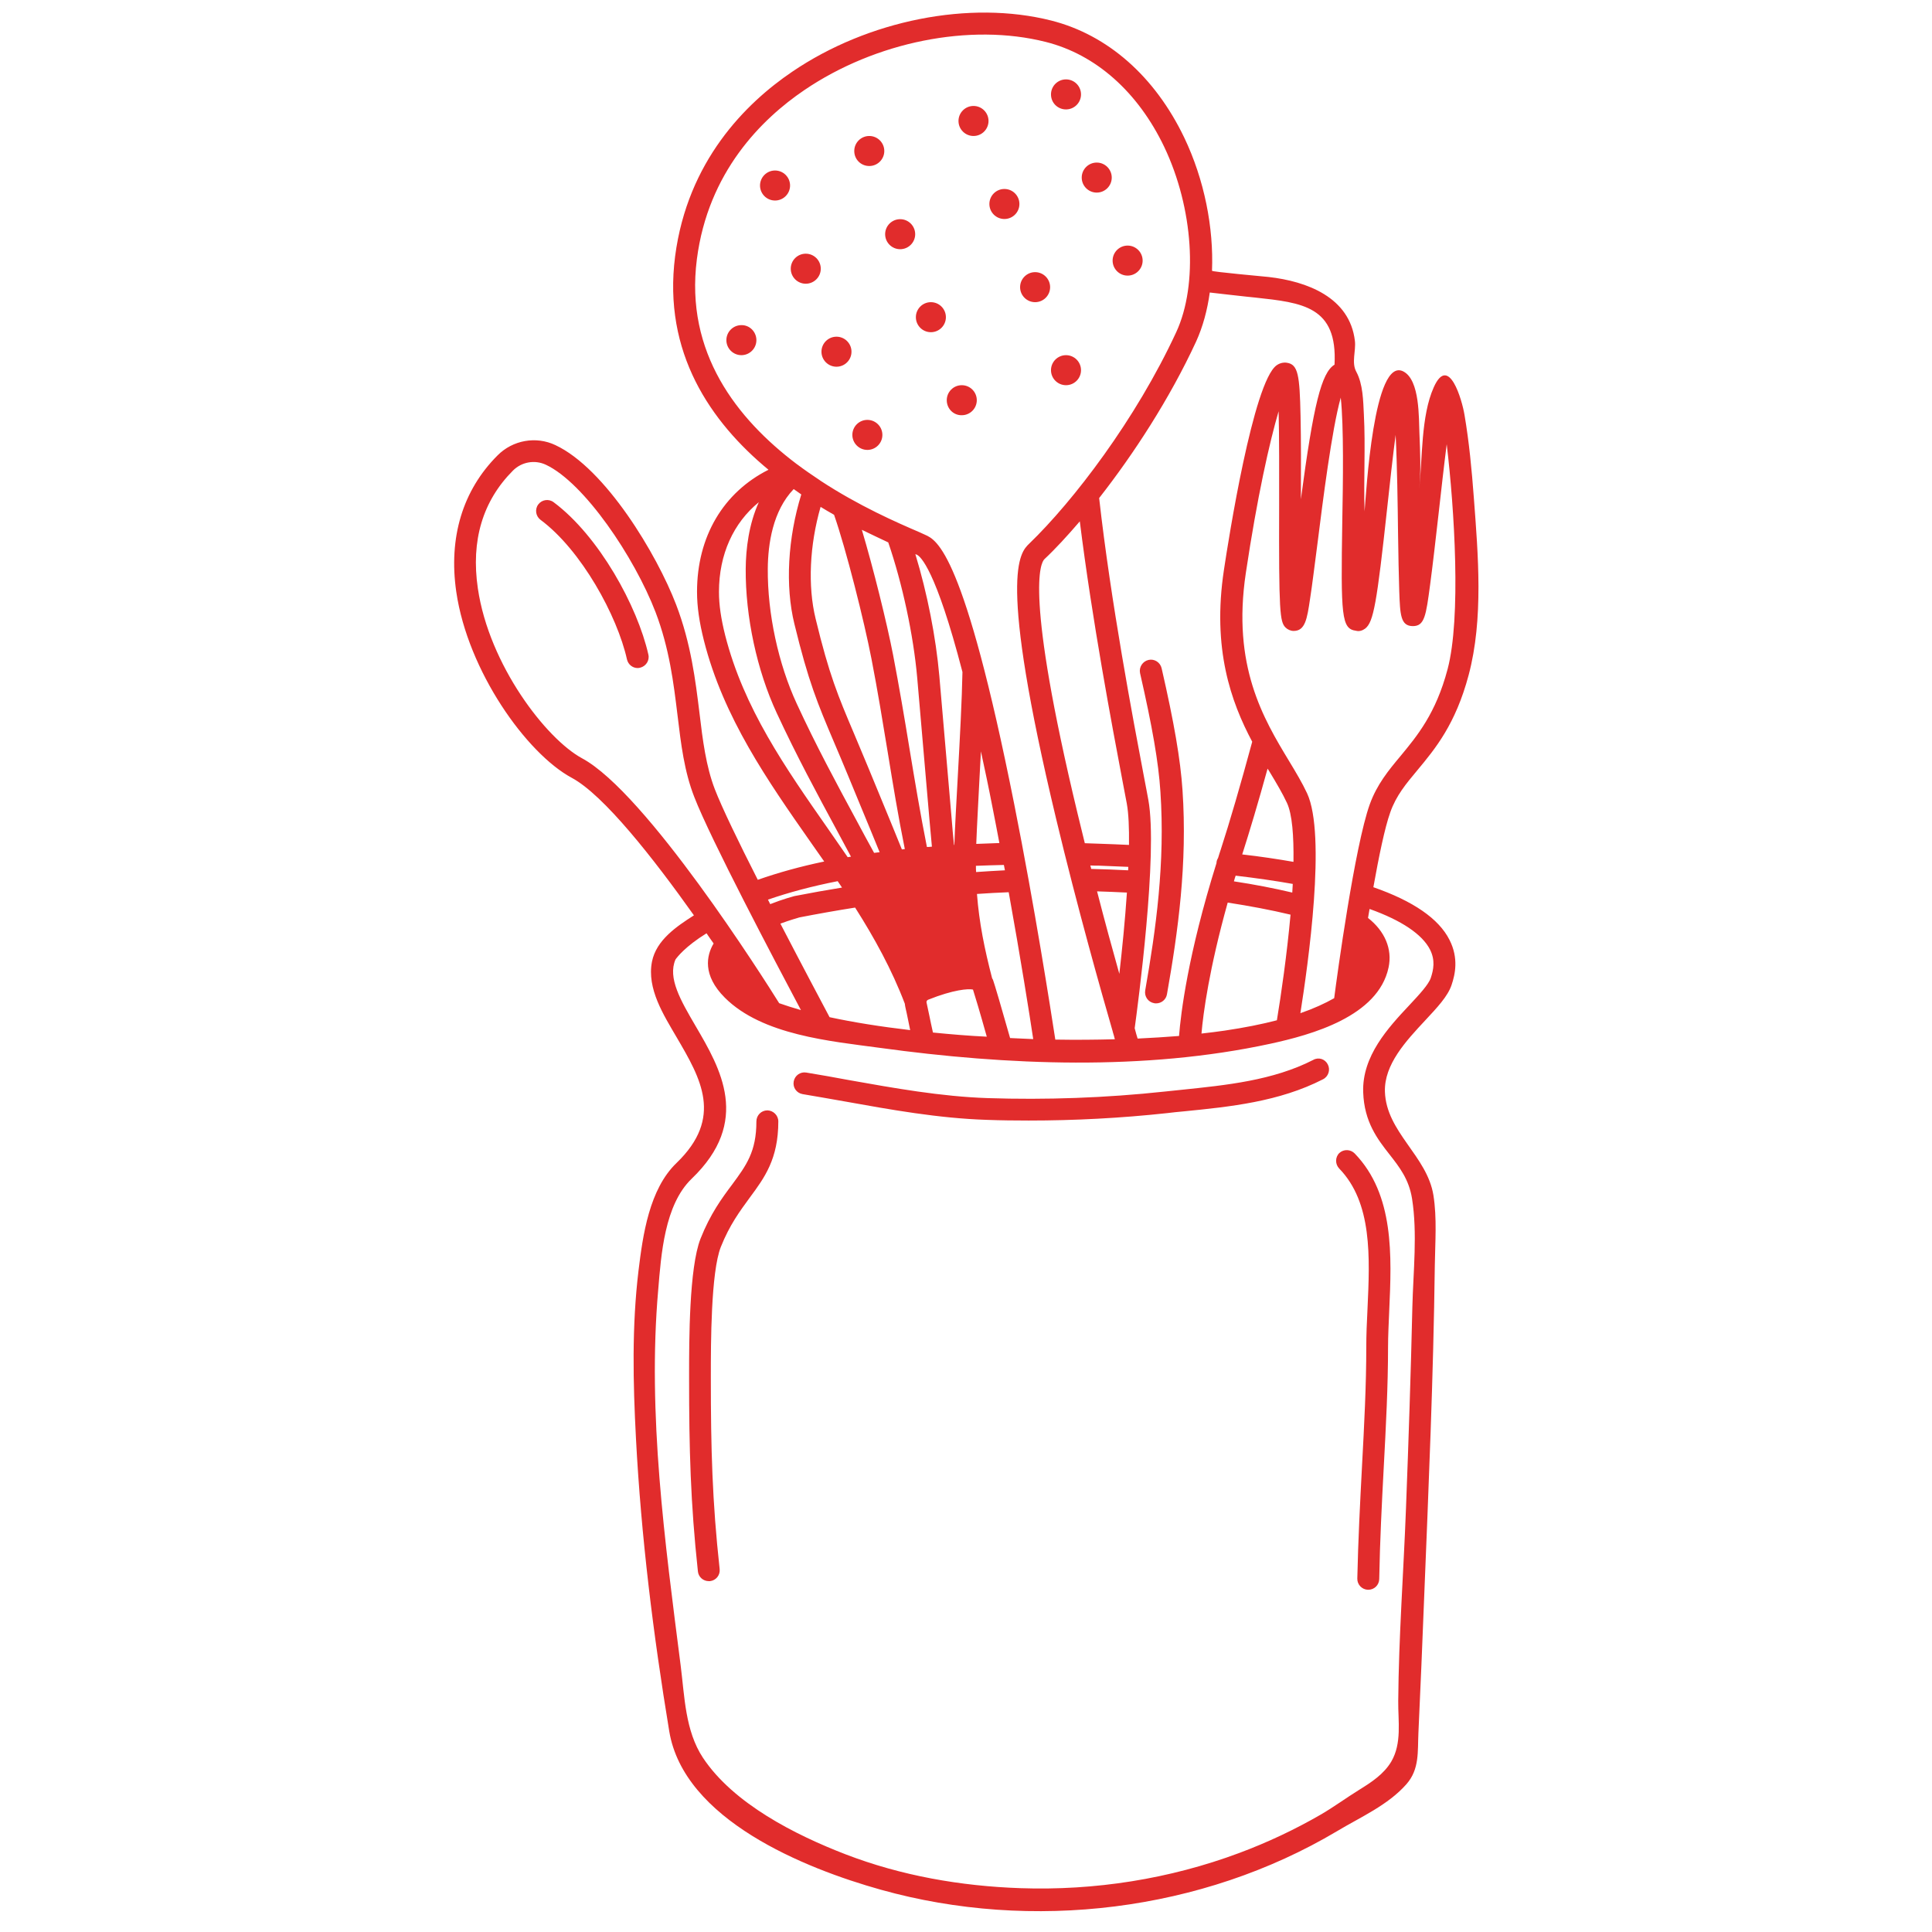 <svg xmlns="http://www.w3.org/2000/svg" xmlns:xlink="http://www.w3.org/1999/xlink" width="500" zoomAndPan="magnify" viewBox="0 0 375 375" height="500" preserveAspectRatio="xMidYMid meet" version="1.0"><path fill="#e12c2c" d="M 275.113 149.496 C 278.594 145.309 282.516 140.586 285.059 131.039 C 287.973 120.121 286.902 107.66 286.066 96.539 C 285.664 91.18 285.16 85.82 284.258 80.527 C 283.789 77.645 281.207 68.668 278.293 75.168 C 275.781 80.762 276.117 89.07 275.445 95.031 C 275.848 91.516 275.648 87.66 275.512 84.109 C 275.379 81.164 275.613 73.828 272.434 72.121 C 266.602 68.969 265.164 95.969 264.863 99.25 C 264.66 92.988 265.062 86.723 264.727 80.461 C 264.594 77.781 264.559 74.566 263.254 72.152 C 262.281 70.379 263.219 68.098 262.984 66.156 C 261.98 57.684 253.641 54.602 246.238 53.762 C 245.332 53.664 235.25 52.758 235.25 52.559 C 235.586 44.184 233.777 34.902 229.855 26.695 C 224.164 14.84 215.02 6.766 204.031 3.984 C 188.254 0 168.523 3.887 153.75 13.934 C 144.707 20.066 133.453 31.285 131.039 49.742 C 128.629 68.469 137.941 81.902 149.164 91.18 C 140.418 95.566 135.293 104.141 135.293 114.863 C 135.293 117.742 135.73 120.758 136.633 124.34 C 140.418 139.281 149.027 151.574 157.371 163.5 C 158.242 164.738 159.109 165.977 159.98 167.219 C 155.324 168.188 151.004 169.395 147.086 170.77 C 143.402 163.531 140.117 156.734 138.746 153.184 C 137.035 148.727 136.398 143.703 135.766 138.375 C 134.992 132.078 134.121 124.91 131.242 117.375 C 127.488 107.559 117.473 90.91 107.793 86.391 C 104.043 84.613 99.52 85.418 96.57 88.398 C 89.805 95.164 87.027 104.344 88.566 114.895 C 90.812 130.27 102.199 146.25 110.977 150.973 C 117.207 154.32 126.82 166.582 134.691 177.668 C 131.344 179.812 127.391 182.457 126.551 186.645 C 125.512 191.906 128.828 197.031 131.344 201.352 C 136.031 209.355 140.453 216.926 131.309 225.738 C 126.016 230.828 124.777 239.707 123.938 246.605 C 122.633 257.391 122.867 268.344 123.438 279.164 C 124.441 298.227 126.785 317.219 129.902 336.043 C 132.75 353.195 156.129 362.641 170.969 366.793 C 200.277 375 233.309 371.016 259.504 355.438 C 264.023 352.723 269.418 350.379 273 346.293 C 275.547 343.379 275.145 339.996 275.312 336.379 C 275.715 327.703 276.082 318.992 276.418 310.316 C 277.289 288.746 278.227 267.172 278.496 245.602 C 278.562 241.145 278.93 236.422 278.227 232 C 276.988 224.328 269.082 219.773 268.812 211.902 C 268.648 206.609 272.902 202.055 276.652 198.035 C 278.996 195.523 281.008 193.379 281.742 191.203 C 282.449 189.125 283.152 185.977 281.344 182.426 C 279.266 178.305 274.273 174.887 266.57 172.207 C 267.641 166.246 268.781 160.652 269.852 157.672 C 270.992 154.422 272.902 152.145 275.113 149.496 Z M 264.996 121.996 C 266.602 120.723 267.238 117.172 269.281 98.348 C 269.754 93.961 270.32 88.766 270.891 84.414 C 271.191 90.375 271.293 97.98 271.359 103.473 C 271.426 107.793 271.492 111.848 271.594 114.762 C 271.762 119.281 271.828 121.527 274.242 121.527 C 276.52 121.527 276.785 119.484 277.59 113.453 C 278.094 109.668 278.664 104.68 279.266 99.387 C 279.734 95.23 280.27 90.41 280.805 86.223 C 282.312 98.816 283.621 119.918 280.973 129.902 C 278.695 138.512 275.043 142.863 271.863 146.719 C 269.484 149.566 267.273 152.246 265.867 156.129 C 262.953 164.27 259.535 189.293 258.965 193.746 C 257.191 194.754 255.012 195.758 252.402 196.66 C 253.906 187.148 257.457 162.059 253.707 153.984 C 252.77 151.977 251.531 149.898 250.191 147.688 C 245.23 139.48 239.102 129.266 241.816 111.211 C 244.027 96.438 246.406 85.852 248.18 79.824 C 248.312 84.98 248.281 92.219 248.281 98.148 C 248.215 118.812 248.414 120.691 249.52 121.797 C 249.922 122.199 250.523 122.465 251.094 122.465 C 253.34 122.465 253.707 120.121 254.277 116.27 C 254.711 113.523 255.148 109.805 255.719 105.516 C 256.754 97.309 258.496 83.375 260.238 77.176 C 260.844 82.703 260.676 93.793 260.539 101.027 C 260.238 119.684 260.371 122.062 263.219 122.434 C 263.824 122.598 264.461 122.398 264.996 121.996 Z M 246.504 149.934 C 247.777 152.043 248.949 154.02 249.789 155.828 C 250.828 158.039 251.129 162.262 251.062 167.285 C 247.98 166.75 244.664 166.246 241.113 165.844 C 242.52 161.457 244.227 155.762 246.035 149.195 C 246.203 149.43 246.371 149.699 246.504 149.934 Z M 239.84 169.965 C 243.824 170.434 247.543 170.969 250.926 171.57 C 250.895 172.141 250.859 172.676 250.828 173.246 C 247.277 172.41 243.492 171.672 239.504 171.07 C 239.605 170.703 239.707 170.332 239.84 169.965 Z M 238.297 175.191 C 242.621 175.859 246.707 176.629 250.492 177.535 C 249.789 185.305 248.648 193.18 247.844 198.035 C 244.898 198.805 241.516 199.477 237.695 200.043 C 236.254 200.246 234.746 200.445 233.207 200.613 C 233.543 196.66 234.715 187.984 238.297 175.191 Z M 234.816 56.777 C 236.992 57.012 240.812 57.48 241.949 57.582 L 243.59 57.75 C 252.836 58.754 259.637 59.457 259.031 70.781 C 256.488 72.32 254.945 78.551 252.5 96.906 C 252.535 91.113 252.535 85.215 252.434 80.695 C 252.266 72.789 251.965 70.746 249.789 70.41 C 249.086 70.309 248.383 70.477 247.777 70.914 C 243.258 74.195 238.465 104.578 237.562 110.641 C 235.25 125.914 238.934 136.234 243.055 143.969 C 240.777 152.379 238.668 159.613 236.957 164.871 C 236.758 165.441 236.59 166.012 236.422 166.547 C 236.254 166.816 236.156 167.082 236.121 167.418 C 236.121 167.453 236.121 167.484 236.121 167.52 C 230.559 185.305 229.188 196.762 228.852 201.082 C 226.273 201.285 223.594 201.453 220.812 201.586 C 220.645 201.051 220.445 200.379 220.242 199.574 C 220.812 195.422 224.801 165.645 222.891 155.258 C 222.688 154.188 222.422 152.68 222.051 150.805 C 219.941 139.684 215.586 116.703 213.344 96.672 C 220.008 88.164 227.012 77.445 232.168 66.289 C 233.477 63.41 234.344 60.195 234.816 56.777 Z M 212.941 173.012 C 214.883 173.078 216.828 173.148 218.734 173.246 C 218.367 178.707 217.797 184.367 217.262 189.023 C 215.957 184.367 214.449 178.906 212.941 173.012 Z M 209.59 101.195 C 211.969 120.32 215.891 141.09 217.863 151.508 C 218.234 153.383 218.5 154.891 218.703 155.93 C 219.07 157.906 219.172 160.754 219.137 164 C 217.262 163.902 215.352 163.836 213.375 163.766 C 212.438 163.734 211.5 163.699 210.562 163.668 C 210.094 161.758 209.625 159.848 209.156 157.906 C 198.84 114.961 201.988 109.234 202.723 108.531 C 204.836 106.555 207.145 104.043 209.59 101.195 Z M 211.633 167.988 C 212.172 168.02 212.672 168.02 213.211 168.02 C 215.184 168.09 217.129 168.188 219.004 168.258 C 219.004 168.492 218.969 168.727 218.969 168.926 C 216.594 168.793 214.215 168.727 211.801 168.656 C 211.77 168.457 211.703 168.223 211.633 167.988 Z M 135.262 50.312 C 137.438 33.398 147.824 23.113 156.129 17.484 C 169.93 8.105 188.32 4.422 202.992 8.141 C 212.707 10.586 220.879 17.855 225.973 28.508 C 231.633 40.398 232.605 55.168 228.316 64.449 C 220.477 81.398 208.32 97.277 199.777 105.516 C 197.934 107.293 193.613 111.445 205.004 158.977 C 209.09 176.062 213.812 192.742 215.988 200.246 C 215.988 200.246 215.988 200.246 215.988 200.277 C 216.156 200.816 216.289 201.285 216.391 201.719 C 212.605 201.82 208.754 201.852 204.836 201.785 C 203.93 195.926 200.848 176.094 196.863 156.098 C 187.113 107.125 181.82 104.812 179.578 103.809 L 178.473 103.305 C 174.184 101.461 166.715 98.215 159.18 93.258 C 159.18 93.258 159.145 93.223 159.145 93.223 C 157.672 92.25 156.164 91.211 154.691 90.105 C 154.656 90.074 154.59 90.039 154.555 90.008 C 143.098 81.332 132.918 68.5 135.262 50.312 Z M 161.02 197.434 C 159.781 195.086 155.797 187.617 151.473 179.277 C 153.352 178.574 154.855 178.172 155.16 178.07 C 158.777 177.367 162.359 176.73 165.977 176.16 C 169.73 182.059 173.113 188.219 175.625 194.82 C 175.66 195.086 175.691 195.355 175.758 195.621 C 175.926 196.258 176.062 197.062 176.262 197.969 C 176.395 198.57 176.531 199.242 176.664 199.945 C 170.938 199.273 165.676 198.438 161.02 197.434 Z M 166.211 159.18 C 162.395 152.109 158.441 144.809 154.656 136.602 C 151.07 128.863 148.961 119.082 149.027 110.406 C 149.062 105.551 150 99.152 154.055 94.93 C 154.555 95.266 155.059 95.633 155.527 95.969 C 152.914 104.445 152.379 113.723 154.188 121.094 C 156.934 132.379 158.676 136.5 161.859 144.004 C 162.66 145.879 163.566 148.023 164.605 150.535 L 166.816 155.895 C 168.188 159.211 169.496 162.359 170.734 165.41 C 170.367 165.441 170.031 165.508 169.664 165.543 C 168.492 163.434 167.352 161.32 166.211 159.18 Z M 161.891 99.922 C 164.203 106.52 167.754 120.621 169.16 127.926 C 170.332 133.953 171.336 140.086 172.309 146.016 C 173.312 152.176 174.352 158.508 175.625 164.805 C 175.426 164.84 175.223 164.84 175.055 164.871 C 173.684 161.457 172.242 158.004 170.703 154.254 L 168.492 148.895 C 167.453 146.383 166.547 144.238 165.742 142.328 C 162.66 135.059 160.953 131.039 158.309 120.086 C 156.766 113.758 157.137 105.816 159.277 98.383 C 160.148 98.918 161.055 99.453 161.891 99.922 Z M 189.426 168.055 C 191.203 167.988 193.012 167.922 194.852 167.887 C 194.918 168.223 194.988 168.59 195.055 168.926 C 193.211 169.027 191.336 169.125 189.461 169.262 C 189.426 168.859 189.426 168.457 189.426 168.055 Z M 189.492 163.801 C 189.629 160.117 189.895 155.629 190.129 150.871 C 190.23 149.195 190.297 147.52 190.398 145.848 C 191.133 149.23 191.906 152.879 192.676 156.867 C 193.109 159.145 193.578 161.391 193.98 163.633 C 192.508 163.699 191 163.734 189.492 163.801 Z M 185.91 150.637 C 185.641 155.559 185.371 160.215 185.238 164 C 185.207 164 185.172 164 185.172 164 C 185.004 162.293 184.836 160.586 184.703 158.777 L 182.324 131.207 C 181.656 123.672 179.98 115.129 177.668 107.559 L 177.938 107.66 C 178.641 107.961 181.621 110.441 186.812 130.438 C 186.711 135.832 186.312 143.336 185.91 150.637 Z M 172.41 105.281 C 175.156 113.289 177.301 123.27 178.035 131.609 L 180.414 159.18 C 180.582 160.953 180.719 162.66 180.883 164.336 C 180.551 164.371 180.215 164.402 179.914 164.402 C 178.641 158.004 177.566 151.574 176.531 145.309 C 175.559 139.348 174.52 133.219 173.348 127.121 C 172.141 120.891 169.496 110.238 167.285 102.836 C 169.125 103.742 170.867 104.543 172.41 105.281 Z M 181.086 200.414 C 180.816 199.207 180.582 198.137 180.383 197.129 C 180.18 196.16 180.012 195.32 179.848 194.617 C 179.777 194.383 179.914 194.148 180.148 194.047 C 185.07 192.074 187.984 191.871 188.855 192.074 C 189.191 193.109 190.195 196.426 191.535 201.219 C 187.984 201.051 184.469 200.75 181.086 200.414 Z M 196.059 201.484 C 194.383 195.555 193.012 190.934 192.777 190.297 C 192.742 190.164 192.676 190.027 192.574 189.895 C 191.102 184.234 190.062 179.141 189.629 173.516 C 191.703 173.383 193.746 173.246 195.789 173.18 C 198.102 186.008 199.844 196.965 200.547 201.688 C 199.039 201.617 197.531 201.551 196.059 201.484 Z M 160.852 161.055 C 152.379 148.93 144.371 137.473 140.754 123.305 C 139.949 120.086 139.551 117.406 139.551 114.895 C 139.551 107.594 142.363 101.496 147.285 97.477 C 145.344 101.766 144.773 106.52 144.742 110.406 C 144.676 119.684 146.918 130.137 150.77 138.41 C 154.621 146.719 158.609 154.086 162.461 161.223 C 163.367 162.93 164.27 164.605 165.176 166.281 C 164.973 166.312 164.773 166.348 164.539 166.379 C 163.297 164.57 162.094 162.828 160.852 161.055 Z M 162.594 171.035 C 162.863 171.438 163.164 171.875 163.434 172.277 C 160.383 172.777 157.336 173.312 154.254 173.918 C 154.219 173.918 154.188 173.949 154.121 173.949 C 154.02 173.984 152.043 174.488 149.496 175.492 C 149.363 175.191 149.195 174.922 149.062 174.621 C 153.113 173.215 157.637 172.008 162.594 171.035 Z M 112.984 147.188 C 106.02 143.434 94.93 129.062 92.754 114.227 C 91.379 104.914 93.691 97.242 99.555 91.348 C 101.262 89.637 103.809 89.203 105.953 90.207 C 113.387 93.691 123.137 108.129 127.254 118.848 C 129.934 125.914 130.738 132.516 131.508 138.844 C 132.18 144.441 132.816 149.73 134.758 154.691 C 137.906 162.828 150.336 186.41 155.461 196.059 C 153.953 195.621 152.547 195.188 151.238 194.719 C 148.191 189.828 125.414 153.887 112.984 147.188 Z M 277.559 184.301 C 278.629 186.41 278.227 188.254 277.723 189.793 C 277.289 191.102 275.48 193.043 273.57 195.086 C 269.449 199.477 264.359 204.969 264.594 212.004 C 264.793 217.797 267.406 221.148 269.719 224.094 C 271.629 226.539 273.469 228.887 274.074 232.637 C 275.145 239.371 274.309 246.84 274.141 253.605 C 273.84 266.637 273.402 279.699 272.902 292.73 C 272.434 305.125 271.492 317.719 271.395 330.18 C 271.359 334.066 272.129 338.355 270.055 341.906 C 268.613 344.352 266.203 345.926 263.824 347.398 C 261.344 348.938 258.965 350.68 256.453 352.156 C 251.363 355.102 246.035 357.613 240.543 359.66 C 227.012 364.715 212.473 366.996 198.035 366.492 C 186.477 366.09 174.922 364.078 164.137 359.926 C 154.422 356.176 142.363 350.113 136.434 341.168 C 132.984 335.941 132.883 329.277 132.113 323.246 C 129.062 299.328 125.648 274.477 127.758 250.355 C 128.328 243.559 128.965 233.875 134.258 228.785 C 145.848 217.664 139.852 207.414 135.027 199.172 C 132.113 194.184 129.566 189.828 131.109 186.242 C 131.41 185.809 133.016 183.699 137.137 181.152 C 137.605 181.82 138.043 182.492 138.512 183.129 C 137.137 185.441 136.301 189.258 140.688 193.648 C 147.957 200.914 161.188 202.09 170.836 203.395 C 195.457 206.777 222.121 207.883 246.57 202.59 C 254.578 200.848 267.508 197.297 269.52 187.785 C 270.289 184.199 268.781 180.719 265.531 178.172 C 265.633 177.602 265.734 177 265.832 176.43 C 272.031 178.641 276.051 181.352 277.559 184.301 Z M 151.07 217.664 C 151.07 224.965 148.391 228.586 145.543 232.438 C 143.637 235.051 141.625 237.73 139.918 242.016 C 137.973 246.906 137.973 260.977 137.973 267.004 L 137.973 267.641 C 137.973 281.074 138.242 291.426 139.684 304.555 C 139.816 305.727 138.98 306.766 137.809 306.898 C 137.738 306.898 137.641 306.898 137.574 306.898 C 136.5 306.898 135.562 306.098 135.461 304.992 C 134.023 291.66 133.754 281.207 133.754 267.641 L 133.754 267.004 C 133.754 260.207 133.754 246.102 135.965 240.441 C 137.875 235.617 140.117 232.57 142.129 229.891 C 144.84 226.207 146.816 223.559 146.816 217.664 C 146.816 216.492 147.754 215.52 148.961 215.52 C 150.102 215.555 151.07 216.492 151.07 217.664 Z M 262.953 223.895 C 270.656 231.867 270.121 243.793 269.652 254.309 C 269.551 256.855 269.418 259.234 269.418 261.512 C 269.418 269.016 269.016 276.754 268.578 284.926 C 268.211 291.859 267.844 298.996 267.707 306.5 C 267.676 307.672 266.738 308.574 265.566 308.574 C 265.566 308.574 265.531 308.574 265.531 308.574 C 264.359 308.543 263.422 307.57 263.453 306.398 C 263.621 298.828 263.992 291.625 264.359 284.691 C 264.793 276.586 265.195 268.914 265.195 261.477 C 265.195 259.102 265.297 256.656 265.43 254.074 C 265.898 243.926 266.367 233.441 259.938 226.809 C 259.133 225.973 259.133 224.598 259.973 223.793 C 260.809 223.023 262.148 223.059 262.953 223.895 Z M 125.848 127.055 C 126.117 128.195 125.379 129.332 124.242 129.602 C 124.074 129.633 123.938 129.668 123.773 129.668 C 122.801 129.668 121.93 128.996 121.695 127.992 C 119.82 119.551 112.852 106.789 104.914 100.895 C 103.977 100.191 103.773 98.852 104.477 97.91 C 105.18 96.973 106.52 96.773 107.457 97.477 C 116.27 104.043 123.738 117.676 125.848 127.055 Z M 222.922 128.094 C 224.062 127.824 225.199 128.562 225.469 129.699 C 227.914 140.352 229.121 147.422 229.523 153.352 C 230.492 167.652 228.652 180.852 226.508 192.977 C 226.34 194.016 225.434 194.754 224.398 194.754 C 224.262 194.754 224.164 194.754 224.027 194.719 C 222.855 194.52 222.086 193.414 222.285 192.238 C 224.363 180.383 226.172 167.484 225.234 153.652 C 224.867 147.957 223.66 141.055 221.281 130.637 C 221.047 129.5 221.785 128.359 222.922 128.094 Z M 257.727 206.609 C 258.262 207.648 257.859 208.953 256.789 209.492 C 248.281 213.844 238.836 214.816 229.691 215.723 C 228.617 215.82 227.578 215.922 226.539 216.055 C 217.598 217.027 208.586 217.496 199.676 217.496 C 196.93 217.496 194.215 217.465 191.504 217.363 C 182.156 217.062 172.879 215.387 163.902 213.777 C 161.188 213.309 158.477 212.809 155.797 212.371 C 154.621 212.172 153.852 211.098 154.055 209.926 C 154.254 208.754 155.359 207.984 156.5 208.184 C 159.211 208.621 161.957 209.121 164.672 209.625 C 173.516 211.199 182.66 212.84 191.672 213.141 C 202.992 213.512 214.582 213.109 226.105 211.867 C 227.176 211.77 228.215 211.633 229.289 211.535 C 238.031 210.629 247.074 209.727 254.879 205.738 C 255.918 205.137 257.191 205.539 257.727 206.609 Z M 215.957 50.582 C 215.957 48.973 217.262 47.668 218.871 47.668 C 220.477 47.668 221.785 48.973 221.785 50.582 C 221.785 52.188 220.477 53.496 218.871 53.496 C 217.262 53.496 215.957 52.188 215.957 50.582 Z M 209.961 34.469 C 209.961 32.859 211.266 31.555 212.875 31.555 C 214.48 31.555 215.789 32.859 215.789 34.469 C 215.789 36.078 214.48 37.383 212.875 37.383 C 211.266 37.383 209.961 36.078 209.961 34.469 Z M 203.996 18.324 C 203.996 16.715 205.305 15.41 206.91 15.41 C 208.52 15.41 209.824 16.715 209.824 18.324 C 209.824 19.93 208.52 21.238 206.91 21.238 C 205.305 21.238 203.996 19.965 203.996 18.324 Z M 203.996 71.852 C 203.996 70.242 205.305 68.938 206.91 68.938 C 208.52 68.938 209.824 70.242 209.824 71.852 C 209.824 73.461 208.52 74.766 206.91 74.766 C 205.305 74.766 203.996 73.461 203.996 71.852 Z M 146.816 66.023 C 146.816 67.629 145.512 68.938 143.902 68.938 C 142.297 68.938 140.988 67.629 140.988 66.023 C 140.988 64.414 142.297 63.109 143.902 63.109 C 145.512 63.074 146.816 64.414 146.816 66.023 Z M 153.352 36.008 C 153.352 37.617 152.043 38.922 150.434 38.922 C 148.828 38.922 147.52 37.617 147.52 36.008 C 147.52 34.402 148.828 33.094 150.434 33.094 C 152.043 33.094 153.352 34.402 153.352 36.008 Z M 153.484 52.156 C 153.484 50.547 154.789 49.242 156.398 49.242 C 158.004 49.242 159.312 50.547 159.312 52.156 C 159.312 53.762 158.004 55.07 156.398 55.07 C 154.789 55.07 153.484 53.762 153.484 52.156 Z M 159.445 68.266 C 159.445 66.66 160.754 65.352 162.359 65.352 C 163.969 65.352 165.273 66.66 165.273 68.266 C 165.273 69.875 163.969 71.18 162.359 71.18 C 160.754 71.18 159.445 69.875 159.445 68.266 Z M 165.441 84.414 C 165.441 82.805 166.75 81.5 168.355 81.5 C 169.965 81.5 171.27 82.805 171.27 84.414 C 171.27 86.02 169.965 87.328 168.355 87.328 C 166.75 87.328 165.441 86.02 165.441 84.414 Z M 165.812 29.309 C 165.812 27.703 167.117 26.395 168.727 26.395 C 170.332 26.395 171.641 27.703 171.641 29.309 C 171.641 30.918 170.332 32.223 168.727 32.223 C 167.117 32.223 165.812 30.953 165.812 29.309 Z M 171.805 45.457 C 171.805 43.848 173.113 42.543 174.723 42.543 C 176.328 42.543 177.637 43.848 177.637 45.457 C 177.637 47.062 176.328 48.371 174.723 48.371 C 173.113 48.371 171.805 47.062 171.805 45.457 Z M 177.77 61.566 C 177.77 59.961 179.074 58.652 180.684 58.652 C 182.293 58.652 183.598 59.961 183.598 61.566 C 183.598 63.176 182.293 64.48 180.684 64.48 C 179.074 64.48 177.77 63.176 177.77 61.566 Z M 183.766 77.68 C 183.766 76.07 185.07 74.766 186.68 74.766 C 188.289 74.766 189.594 76.07 189.594 77.68 C 189.594 79.289 188.289 80.594 186.68 80.594 C 185.07 80.629 183.766 79.32 183.766 77.68 Z M 186.043 23.48 C 186.043 21.875 187.348 20.566 188.957 20.566 C 190.566 20.566 191.871 21.875 191.871 23.48 C 191.871 25.09 190.566 26.395 188.957 26.395 C 187.348 26.395 186.043 25.09 186.043 23.48 Z M 192.039 39.594 C 192.039 37.984 193.344 36.68 194.953 36.68 C 196.562 36.68 197.867 37.984 197.867 39.594 C 197.867 41.203 196.562 42.508 194.953 42.508 C 193.344 42.508 192.039 41.203 192.039 39.594 Z M 198 55.738 C 198 54.133 199.309 52.824 200.914 52.824 C 202.523 52.824 203.828 54.133 203.828 55.738 C 203.828 57.348 202.523 58.652 200.914 58.652 C 199.309 58.652 198 57.348 198 55.738 Z M 198 55.738 " fill-opacity="1" fill-rule="nonzero"/></svg>
